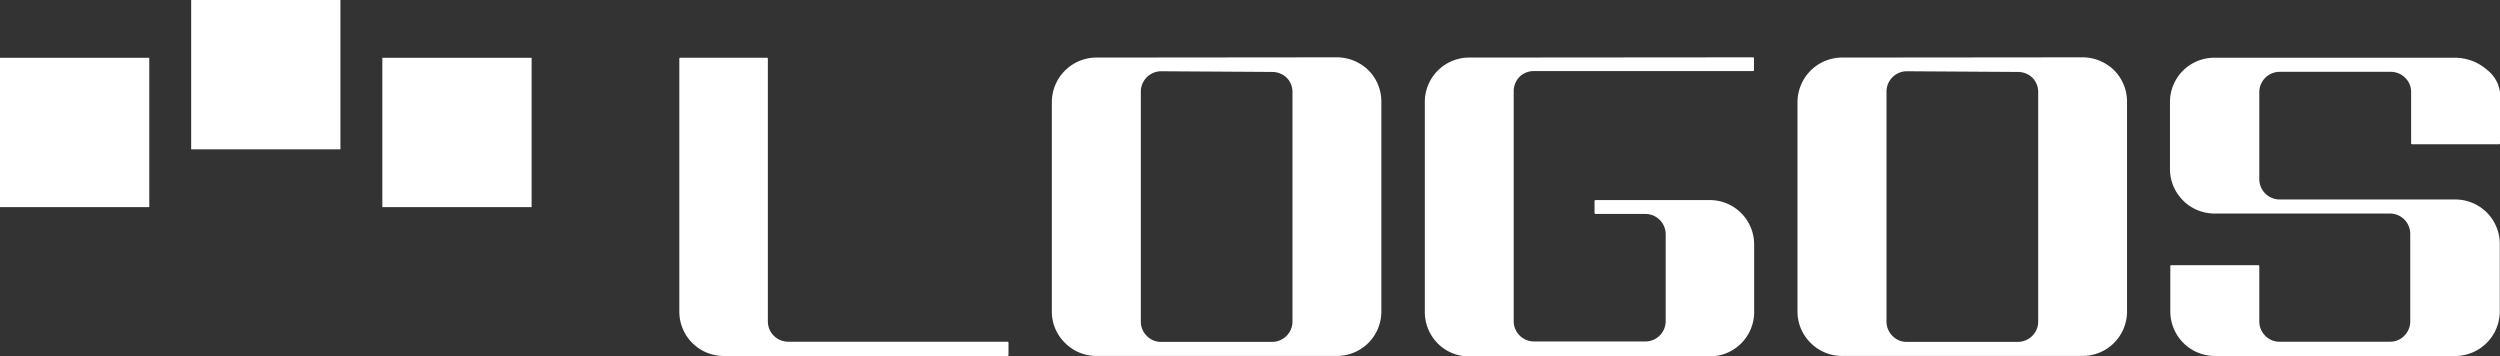 <svg id="Layer_1" data-name="Layer 1" xmlns="http://www.w3.org/2000/svg" viewBox="0 0 432.6 61.63"><rect x="0" y="0" width="432.6" height="61.63" fill="#333333" stroke="none"/><defs><style>.cls-1{fill:#fff;}</style></defs><path class="cls-1" d="M397.13,532.07a.17.17,0,0,1,.19.19v45.46a3.52,3.52,0,0,0,3.53,3.49h37.93c.12,0,.18.07.18.22v2.06c0,.13-.06.19-.18.19H389.63A7.68,7.68,0,0,1,382,576V532.26c0-.13.06-.19.22-.19Z" transform="translate(-264.45 -522.08)"/><path class="cls-1" d="M495.79,532a7.85,7.85,0,0,1,5.47,2.25,7.69,7.69,0,0,1,2.22,5.44v36.33a7.68,7.68,0,0,1-7.69,7.65H454.15a7.62,7.62,0,0,1-5.41-2.25,7.54,7.54,0,0,1-2.28-5.4V539.73a7.73,7.73,0,0,1,7.69-7.69Zm-30.43,2.41a3.53,3.53,0,0,0-3.5,3.5v39.8a3.45,3.45,0,0,0,1,2.46,3.36,3.36,0,0,0,2.46,1.07h19.28a3.52,3.52,0,0,0,2.5-1.07,3.48,3.48,0,0,0,1-2.46V538a3.51,3.51,0,0,0-1-2.47,3.61,3.61,0,0,0-2.5-1Z" transform="translate(-264.45 -522.08)"/><path class="cls-1" d="M567.77,532a.17.17,0,0,1,.19.19v2a.17.17,0,0,1-.19.19H529.85a3.51,3.51,0,0,0-2.47,1,3.61,3.61,0,0,0-1,2.5v39.76a3.52,3.52,0,0,0,3.5,3.53h19.3a3.52,3.52,0,0,0,3.5-3.53V562.6a3.52,3.52,0,0,0-3.5-3.5h-8.62c-.12,0-.19-.07-.19-.22v-2a.17.17,0,0,1,.19-.18h19.78a7.68,7.68,0,0,1,7.65,7.66l0,11.73a7.68,7.68,0,0,1-7.68,7.66H518.63a7.59,7.59,0,0,1-5.4-2.25A7.7,7.7,0,0,1,511,576V539.7a7.68,7.68,0,0,1,7.65-7.66Z" transform="translate(-264.45 -522.08)"/><path class="cls-1" d="M624.82,532a7.85,7.85,0,0,1,5.47,2.25,7.69,7.69,0,0,1,2.22,5.44v36.33a7.68,7.68,0,0,1-7.69,7.65H583.18a7.62,7.62,0,0,1-5.41-2.25,7.54,7.54,0,0,1-2.28-5.4V539.73a7.73,7.73,0,0,1,7.69-7.69Zm-30.43,2.41a3.52,3.52,0,0,0-3.5,3.5v39.8a3.48,3.48,0,0,0,1,2.46,3.4,3.4,0,0,0,2.47,1.07h19.28a3.52,3.52,0,0,0,2.5-1.07,3.48,3.48,0,0,0,1-2.46V538a3.51,3.51,0,0,0-1-2.47,3.61,3.61,0,0,0-2.5-1Z" transform="translate(-264.45 -522.08)"/><path class="cls-1" d="M689.34,532.07a8.46,8.46,0,0,1,5.46,2.09,5.83,5.83,0,0,1,2.25,3.91v8.78a.17.17,0,0,1-.19.19h-15a.17.17,0,0,1-.19-.19v-8.94a3.36,3.36,0,0,0-1-2.34,3.53,3.53,0,0,0-2.47-1.06h-19.3a3.52,3.52,0,0,0-3.5,3.5V553.1a3.53,3.53,0,0,0,3.5,3.5h30.43a7.68,7.68,0,0,1,7.68,7.68V576a7.73,7.73,0,0,1-7.68,7.68H647.69A7.72,7.72,0,0,1,640,576v-7.84c0-.13.06-.19.18-.19h15c.15,0,.22.06.22.19v9.52a3.47,3.47,0,0,0,1,2.47,3.37,3.37,0,0,0,2.47,1.06h19.18a3.39,3.39,0,0,0,2.47-1.06,3.51,3.51,0,0,0,1-2.47V562.56a3.52,3.52,0,0,0-3.5-3.53h-30.4a7.72,7.72,0,0,1-7.68-7.68V539.73a7.66,7.66,0,0,1,7.68-7.66Z" transform="translate(-264.45 -522.08)"/><rect class="cls-1" y="10" width="25.83" height="25.84"/><rect class="cls-1" x="33.08" width="25.83" height="25.84"/><rect class="cls-1" x="66.16" y="10" width="25.83" height="25.84"/></svg>